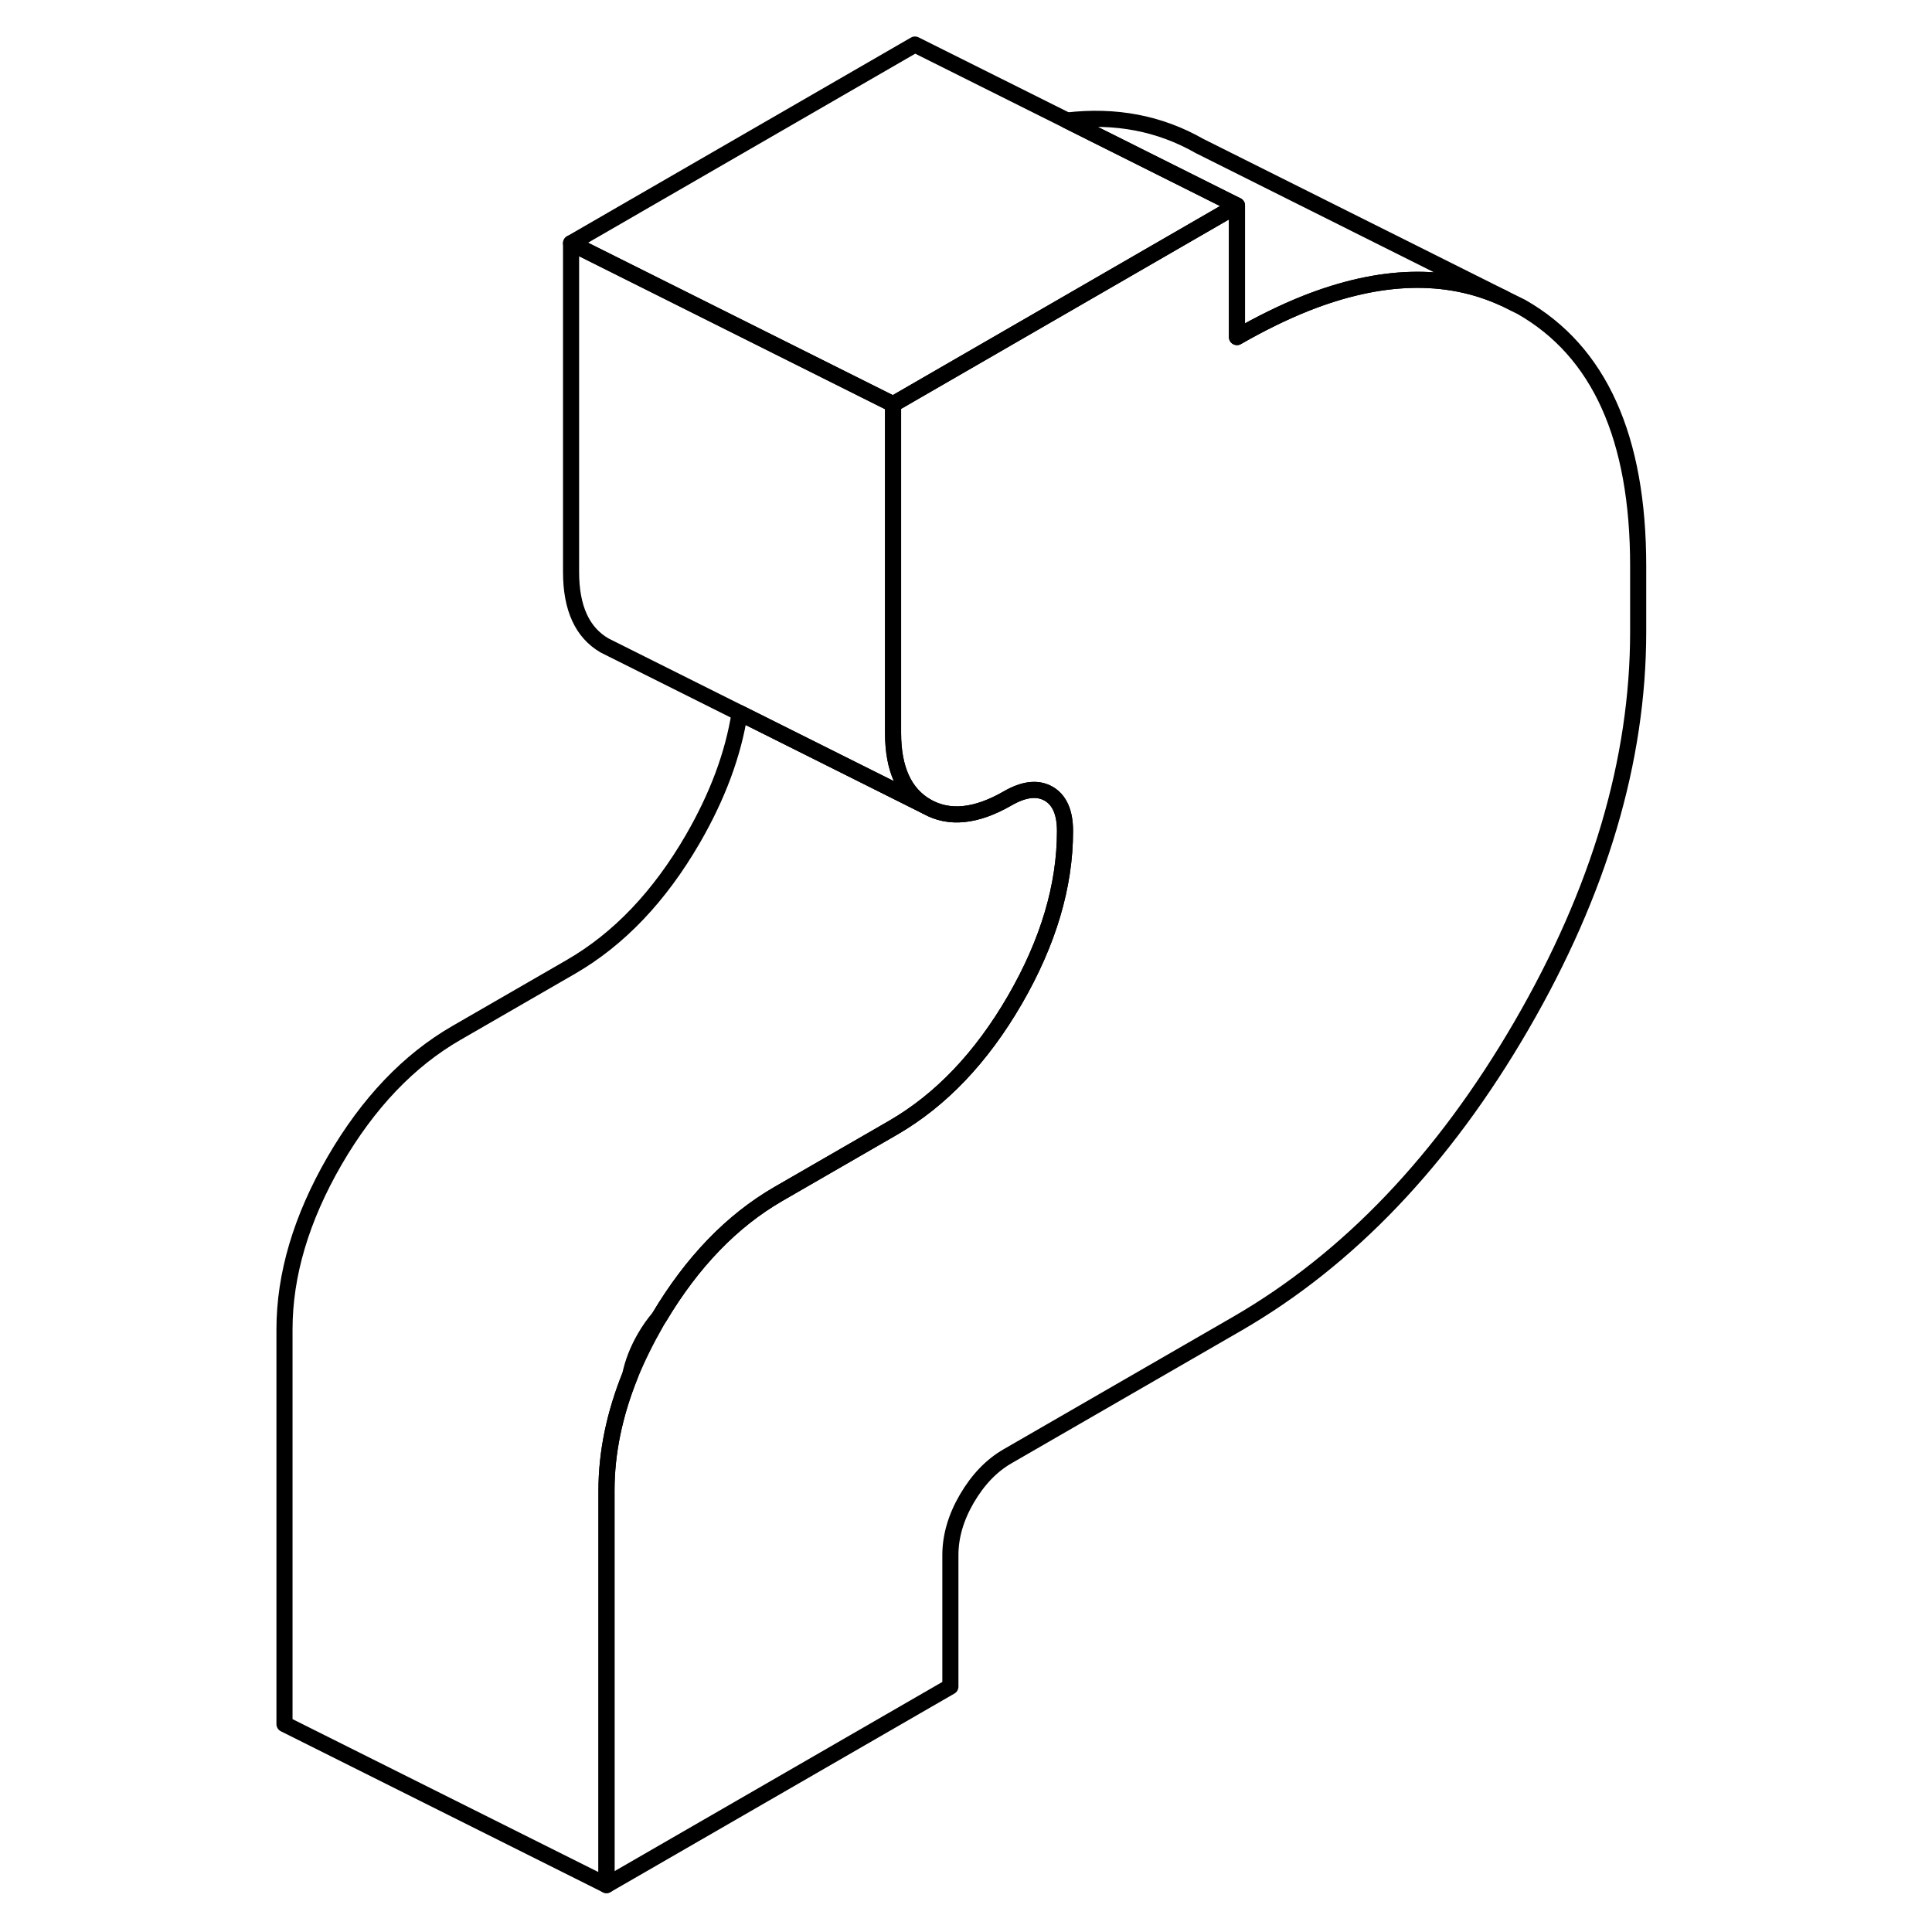 <svg width="24" height="24" viewBox="0 0 89 120" fill="none" xmlns="http://www.w3.org/2000/svg" stroke-width="1px" stroke-linecap="round" stroke-linejoin="round">
    <path d="M61.33 12.767L39.97 25.107L19.97 15.107L41.33 2.767L50.779 7.487L61.33 12.767Z" stroke="currentColor" stroke-linejoin="round"/>
    <path d="M86.25 35.147V39.237C86.25 47.207 83.84 55.357 79 63.697C74.16 72.037 68.27 78.217 61.33 82.227L47.09 90.447C46.08 91.027 45.24 91.907 44.55 93.087C43.87 94.257 43.53 95.427 43.53 96.587V104.757L22.17 117.087V92.577C22.17 90.237 22.66 87.857 23.64 85.427C24.09 84.317 24.64 83.217 25.28 82.097C25.33 82.007 25.39 81.917 25.44 81.827C27.49 78.387 29.96 75.827 32.85 74.157L39.97 70.047C42.94 68.327 45.46 65.687 47.54 62.097C49.61 58.517 50.65 55.027 50.65 51.617C50.65 50.467 50.31 49.687 49.63 49.297C48.94 48.907 48.1 49.007 47.09 49.587C45.13 50.717 43.46 50.887 42.06 50.097C40.67 49.297 39.97 47.777 39.97 45.527V25.107L61.33 12.767V20.937C62.81 20.087 64.24 19.387 65.62 18.837C70.23 17.017 74.32 16.897 77.87 18.507L79 19.067C83.84 21.827 86.25 27.187 86.25 35.147Z" stroke="currentColor" stroke-linejoin="round"/>
    <path d="M42.06 50.096L30.44 44.286L22.5 40.316L22.06 40.096C20.67 39.296 19.97 37.776 19.97 35.526V15.106L39.97 25.106V45.526C39.97 47.776 40.67 49.296 42.06 50.096Z" stroke="currentColor" stroke-linejoin="round"/>
    <path d="M50.65 51.617C50.65 55.027 49.61 58.517 47.54 62.097C45.46 65.687 42.94 68.327 39.97 70.047L32.85 74.157C29.96 75.827 27.49 78.387 25.44 81.827C25.12 82.197 24.82 82.617 24.55 83.087C24.1 83.867 23.8 84.647 23.64 85.417C22.66 87.857 22.17 90.237 22.17 92.577V117.087L2.17 107.087V82.577C2.17 79.177 3.21 75.677 5.28 72.097C7.36 68.517 9.88 65.867 12.85 64.157L19.97 60.047C22.94 58.327 25.46 55.687 27.54 52.097C29.07 49.447 30.04 46.847 30.44 44.287L42.06 50.097C43.46 50.887 45.13 50.717 47.09 49.587C48.1 49.007 48.94 48.907 49.63 49.297C50.31 49.687 50.65 50.467 50.65 51.617Z" stroke="currentColor" stroke-linejoin="round"/>
    <path d="M77.87 18.506C74.32 16.896 70.23 17.016 65.62 18.836C64.24 19.386 62.81 20.086 61.33 20.936V12.766L50.78 7.486C53.79 7.136 56.53 7.656 59 9.066L77.87 18.506Z" stroke="currentColor" stroke-linejoin="round"/>
</svg>